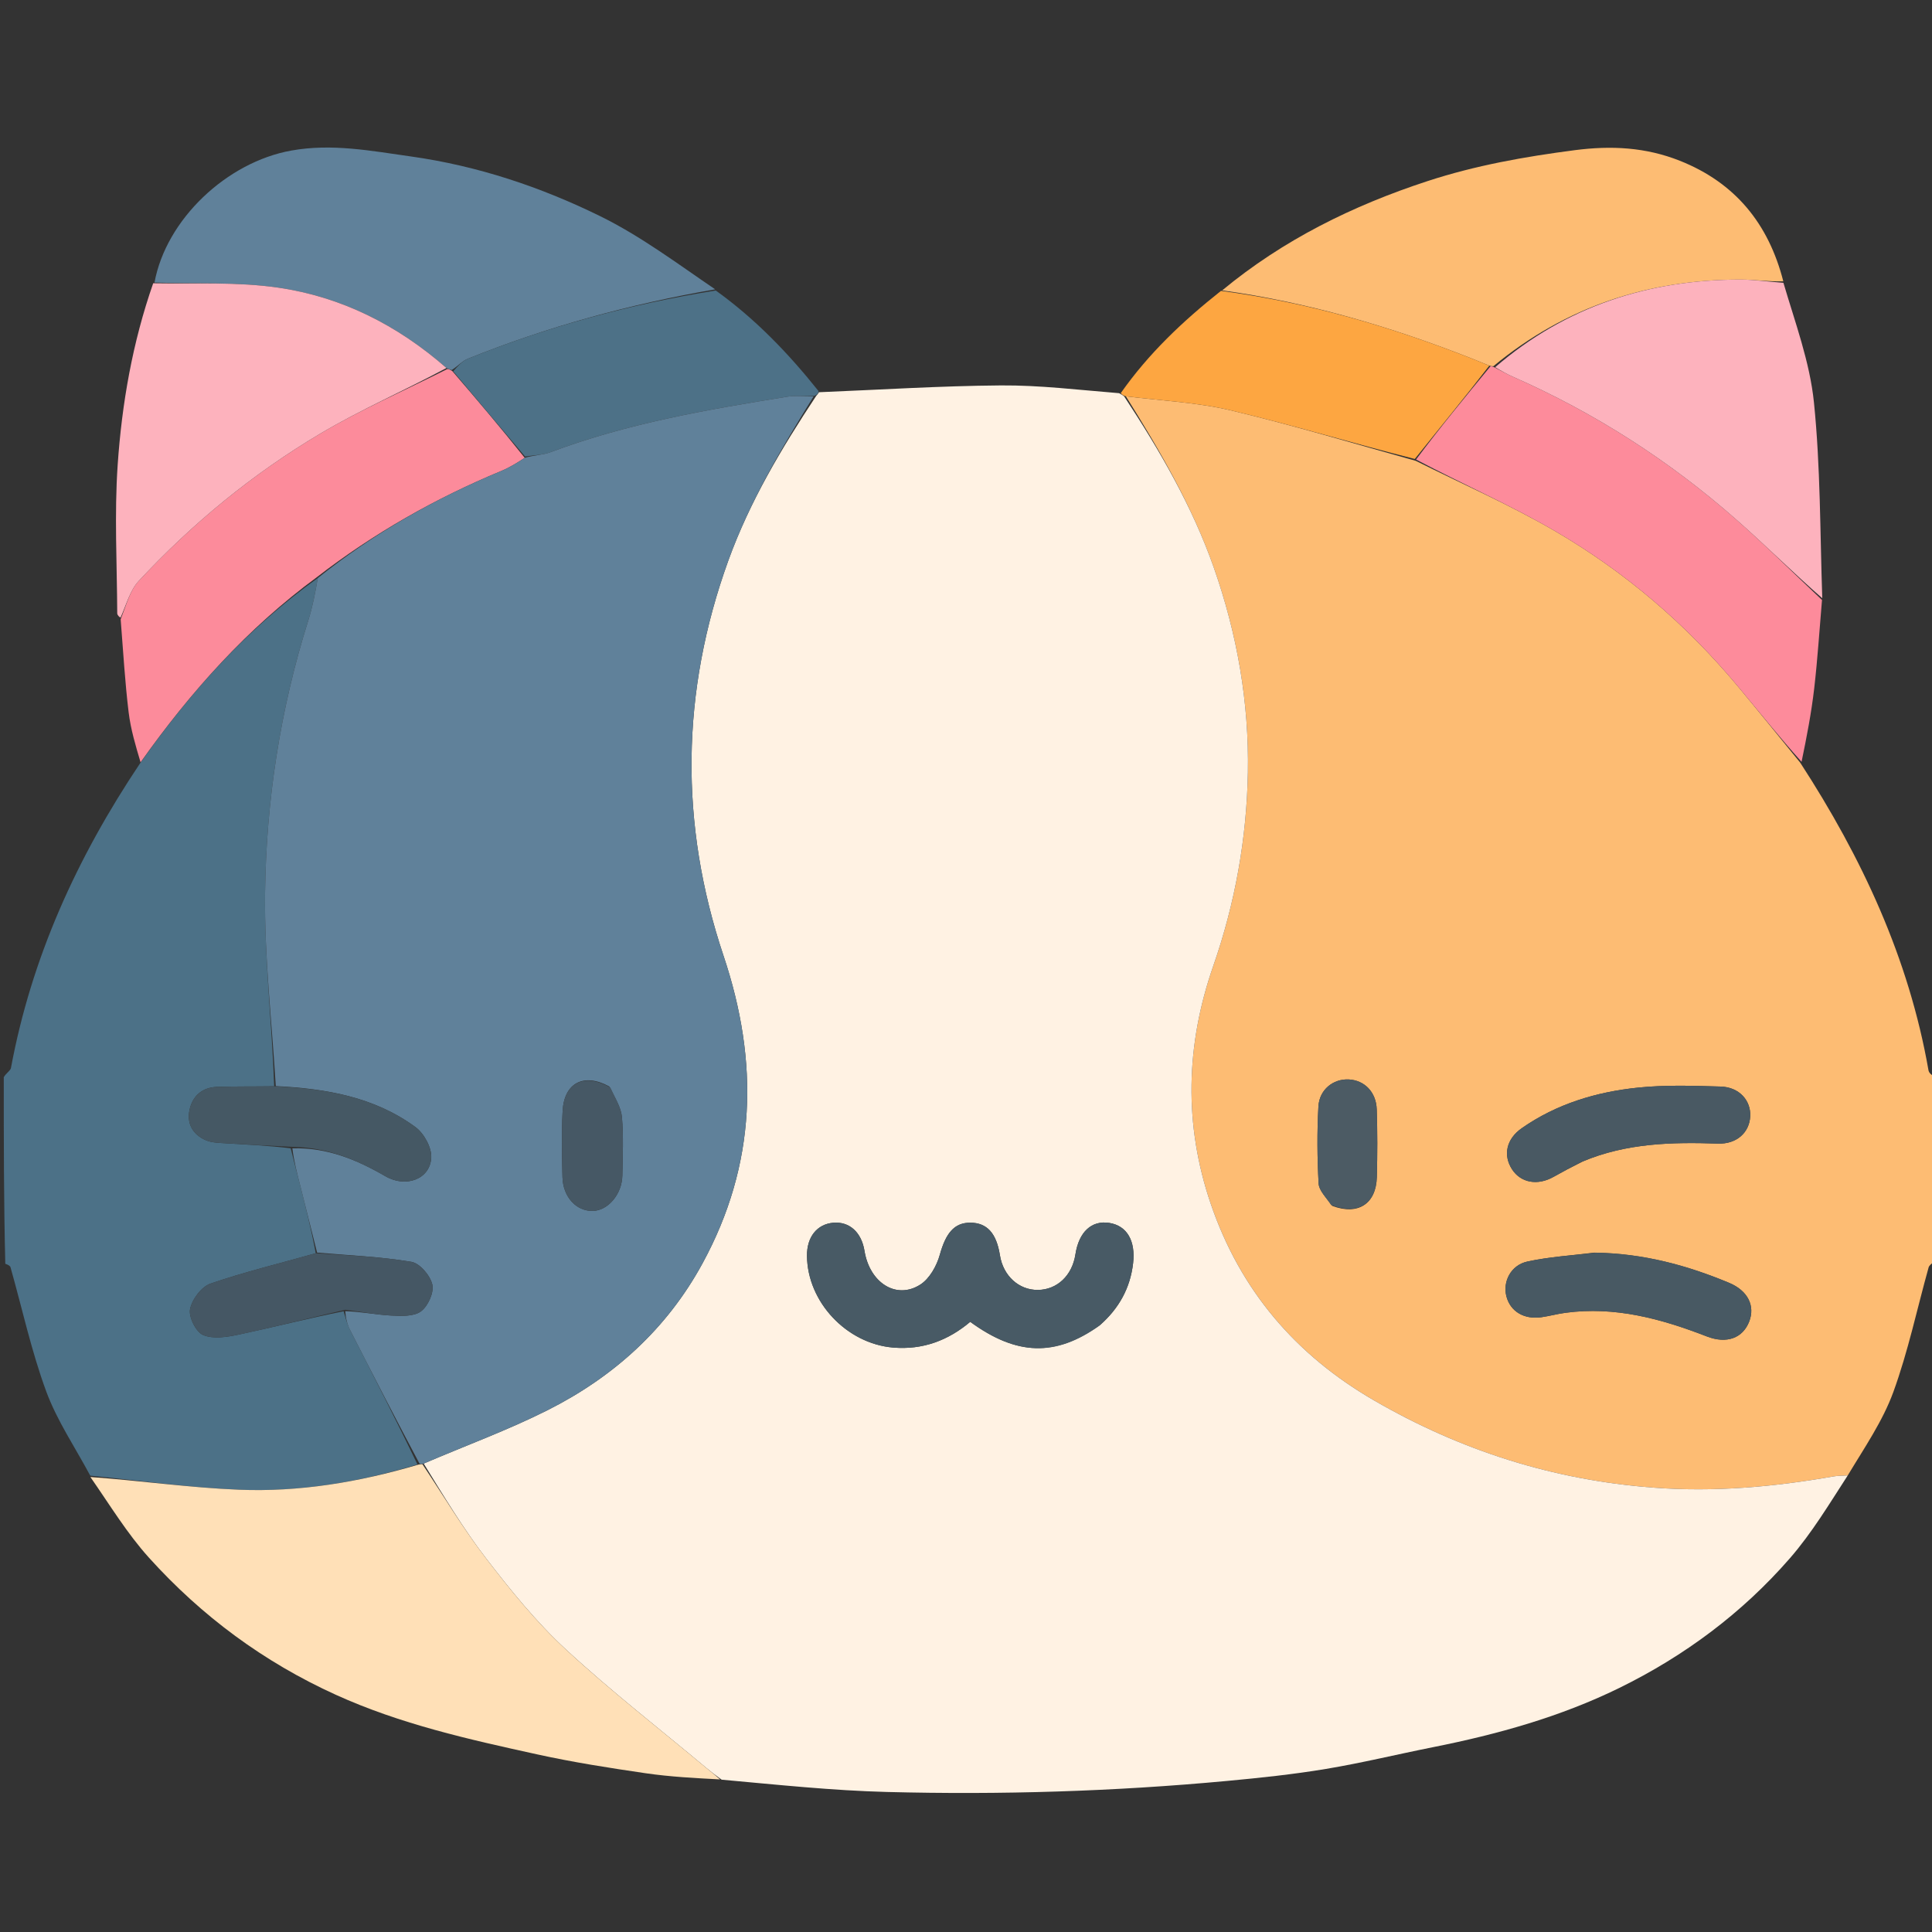 <svg version="1.1" id="Layer_1" xmlns="http://www.w3.org/2000/svg" xmlns:xlink="http://www.w3.org/1999/xlink" x="0px" y="0px"
	 width="100%" viewBox="0 0 512 512" enable-background="new 0 0 512 512" xml:space="preserve">
<rect x="0" y="0" width="512" height="512" fill="#333333" stroke="none"/>
<path fill="none" opacity="1" stroke="none" 
	d="
M1,285 
	C1,190.371 1,95.742 1,1.057 
	C171.56,1.057 342.121,1.057 513,1.057 
	C513,95.356 513,189.712 512.654,284.84 
	C511.881,284.948 511.191,284.331 511.065,283.615 
	C505.858,253.885 493.377,227.197 477.431,201.892 
	C478.809,195.27 480.037,188.883 480.783,182.44 
	C481.685,174.653 482.179,166.819 482.918,158.539 
	C482.323,140.912 482.453,123.67 480.711,106.619 
	C479.617,95.9 475.715,85.468 473.04,74.519 
	C468.686,59.242 459.794,48.403 445.167,42.598 
	C436.141,39.017 427.024,38.536 417.333,39.797 
	C404.07,41.522 391.041,43.828 378.323,47.99 
	C358.481,54.483 340.05,63.573 323.574,77.083 
	C313.449,85.107 304.357,93.713 296.477,103.968 
	C285.778,103.33 275.508,102.06 265.249,102.139 
	C249.175,102.261 233.109,103.295 216.911,103.628 
	C208.863,93.553 200.197,84.548 189.959,76.667 
	C179.6,69.933 169.847,62.594 159.086,57.305 
	C143.29,49.54 126.556,43.948 108.961,41.473 
	C98.427,39.992 88.029,37.958 77.209,39.897 
	C60.136,42.958 44.034,58.084 40.599,75.067 
	C35.096,90.832 32.303,106.938 31.185,123.201 
	C30.289,136.248 31.01,149.406 31.068,162.515 
	C31.071,163.033 31.638,163.549 31.966,164.522 
	C32.663,172.901 33.132,180.849 34.086,188.738 
	C34.633,193.266 35.965,197.7 36.798,202.475 
	C20.33,227.383 8.34,253.809 2.906,283.006 
	C2.765,283.763 1.657,284.339 1,285 
z"/>
<path fill="#FDBC73" opacity="1" stroke="none" 
	d="
M477.068,202.102 
	C493.377,227.197 505.858,253.885 511.065,283.615 
	C511.191,284.331 511.881,284.948 512.654,285.306 
	C513,301.354 513,317.708 512.654,334.226 
	C511.894,334.888 511.257,335.326 511.098,335.897 
	C508.022,346.916 505.658,358.191 501.751,368.903 
	C498.919,376.669 494.058,383.694 489.67,391.01 
	C488.081,391.071 486.907,391.085 485.767,391.286 
	C470.027,394.052 454.294,395.457 438.215,394.242 
	C411.667,392.235 387.164,384.443 364.197,371.156 
	C343.306,359.07 328.67,341.906 320.872,319.053 
	C313.682,297.985 314.23,276.929 321.527,255.991 
	C327.315,239.383 330.386,222.215 330.702,204.72 
	C331.038,186.167 327.858,168.025 321.682,150.448 
	C315.957,134.154 307.36,119.389 298.374,105.027 
	C307.963,106.197 317.278,106.635 326.193,108.754 
	C342.54,112.638 358.651,117.514 375.193,122.125 
	C387.706,128.36 400.239,133.839 411.984,140.674 
	C430.633,151.527 446.905,165.458 460.737,182.109 
	C466.236,188.728 471.627,195.435 477.068,202.102 
M419.435,307.808 
	C430.947,302.926 443.046,302.642 455.275,303.065 
	C460.212,303.236 463.596,300.158 463.825,295.866 
	C464.05,291.628 460.907,288.091 455.988,287.947 
	C448.685,287.733 441.312,287.482 434.07,288.232 
	C423.051,289.372 412.513,292.532 403.277,298.987 
	C399.178,301.852 398.294,306.145 400.688,309.857 
	C403.018,313.472 407.469,314.274 411.706,311.882 
	C414.022,310.574 416.372,309.326 419.435,307.808 
M422.483,331.964 
	C416.572,332.707 410.577,333.061 404.779,334.32 
	C400.376,335.276 398.199,339.651 399.211,343.546 
	C400.251,347.549 403.894,349.746 408.529,349.07 
	C410.661,348.76 412.755,348.186 414.889,347.899 
	C428.003,346.137 440.257,349.486 452.315,354.165 
	C457.617,356.222 461.861,354.604 463.561,350.211 
	C465.173,346.047 463.199,342.034 458.22,339.96 
	C447.095,335.324 435.604,332.18 422.483,331.964 
M353.067,319.576 
	C359.853,322.131 364.682,319.085 364.875,311.924 
	C365.035,305.952 365.048,299.967 364.848,293.997 
	C364.695,289.388 361.603,286.296 357.47,286.066 
	C353.385,285.838 349.643,288.724 349.393,293.232 
	C349.018,300.015 349.076,306.847 349.445,313.631 
	C349.547,315.508 351.401,317.289 353.067,319.576 
z"/>
<path fill="none" opacity="1" stroke="none" 
	d="
M490.102,391.049 
	C494.058,383.694 498.919,376.669 501.751,368.903 
	C505.658,358.191 508.022,346.916 511.098,335.897 
	C511.257,335.326 511.894,334.888 512.654,334.694 
	C513,394.303 513,453.607 513,512.955 
	C342.449,512.955 171.899,512.955 1,512.955 
	C1,453.98 1,394.958 1.403,335.382 
	C2.143,335.165 2.675,335.45 2.788,335.852 
	C5.891,346.816 8.309,358.028 12.231,368.687 
	C15.112,376.52 19.953,383.632 23.954,391.424 
	C29.116,398.828 33.68,406.384 39.488,412.817 
	C53.439,428.271 69.869,440.447 88.993,449.135 
	C106.127,456.919 124.248,460.957 142.417,464.94 
	C151.877,467.015 161.474,468.522 171.062,469.922 
	C177.654,470.885 184.336,471.223 191.413,471.913 
	C206.245,472.991 220.627,474.519 235.039,474.891 
	C265.133,475.669 295.211,474.76 325.202,471.965 
	C333.952,471.15 342.714,470.228 351.376,468.786 
	C360.903,467.2 370.309,464.902 379.787,463.015 
	C396.823,459.625 413.506,454.984 429.126,447.327 
	C446.384,438.866 461.679,427.492 474.315,412.983 
	C480.206,406.219 484.877,398.393 490.102,391.049 
z"/>
<path fill="#4C7187" opacity="1" stroke="none" 
	d="
M23.921,391.065 
	C19.953,383.632 15.112,376.52 12.231,368.687 
	C8.309,358.028 5.891,346.816 2.788,335.852 
	C2.675,335.45 2.143,335.165 1.403,334.913 
	C1,318.646 1,302.292 1,285.469 
	C1.657,284.339 2.765,283.763 2.906,283.006 
	C8.34,253.809 20.33,227.383 37.105,202.313 
	C50.561,183.212 65.588,166.493 84.219,153.188 
	C83.558,157.076 82.841,160.796 81.708,164.384 
	C74.271,187.935 70.539,212.177 70.244,236.739 
	C70.04,253.753 72.061,270.795 72.659,287.876 
	C67.346,287.953 62.458,287.883 57.577,288.033 
	C53.605,288.154 50.997,290.42 50.217,294.197 
	C49.462,297.854 51.17,300.739 54.587,302.185 
	C56.183,302.86 58.101,302.87 59.885,302.983 
	C65.583,303.345 71.287,303.612 77.038,304.312 
	C77.92,307.889 78.769,311.066 79.579,314.254 
	C81.076,320.148 82.549,326.049 83.672,332.12 
	C74.107,334.845 64.787,337.062 55.776,340.174 
	C53.376,341.003 50.87,344.37 50.368,346.952 
	C49.961,349.042 51.943,353.002 53.845,353.8 
	C56.514,354.92 60.187,354.331 63.261,353.678 
	C72.573,351.7 81.804,349.339 91.06,347.497 
	C91.622,349.409 92.042,351.026 92.783,352.479 
	C98.804,364.301 104.886,376.091 110.633,388.104 
	C94.987,392.836 79.292,395.427 63.354,394.791 
	C50.181,394.265 37.063,392.36 23.921,391.065 
z"/>
<path fill="#FFF2E3" opacity="1" stroke="none" 
	d="
M489.67,391.01 
	C484.877,398.393 480.206,406.219 474.315,412.983 
	C461.679,427.492 446.384,438.866 429.126,447.327 
	C413.506,454.984 396.823,459.625 379.787,463.015 
	C370.309,464.902 360.903,467.2 351.376,468.786 
	C342.714,470.228 333.952,471.15 325.202,471.965 
	C295.211,474.76 265.133,475.669 235.039,474.891 
	C220.627,474.519 206.245,472.991 191.242,471.633 
	C189.475,470.353 188.295,469.449 187.156,468.497 
	C174.685,458.074 161.815,448.081 149.899,437.058 
	C142.146,429.886 135.386,421.516 128.913,413.119 
	C122.767,405.144 117.573,396.435 112.283,387.864 
	C123.458,383.067 134.59,379.01 145.1,373.72 
	C162.574,364.926 176.691,352.223 186.169,334.818 
	C200.502,308.497 201.181,281.438 191.744,253.287 
	C180.041,218.378 180.431,183.345 193.01,148.568 
	C198.656,132.958 207.075,118.85 216.303,104.915 
	C216.694,104.509 216.867,104.226 217.04,103.943 
	C233.109,103.295 249.175,102.261 265.249,102.139 
	C275.508,102.06 285.778,103.33 296.589,104.2 
	C297.396,104.622 297.657,104.838 297.918,105.054 
	C307.36,119.389 315.957,134.154 321.682,150.448 
	C327.858,168.025 331.038,186.167 330.702,204.72 
	C330.386,222.215 327.315,239.383 321.527,255.991 
	C314.23,276.929 313.682,297.985 320.872,319.053 
	C328.67,341.906 343.306,359.07 364.197,371.156 
	C387.164,384.443 411.667,392.235 438.215,394.242 
	C454.294,395.457 470.027,394.052 485.767,391.286 
	C486.907,391.085 488.081,391.071 489.67,391.01 
M291.568,351.116 
	C296.514,346.764 299.516,341.395 300.282,334.791 
	C300.972,328.835 298.673,324.837 293.99,324.087 
	C289.289,323.335 285.907,326.472 284.996,332.432 
	C284.144,338.007 280.172,341.779 275.082,341.845 
	C270.018,341.911 265.847,338.107 264.989,332.639 
	C264.073,326.81 261.57,324.054 257.166,324.026 
	C252.82,323.998 250.628,326.885 249.055,332.536 
	C248.24,335.462 246.349,338.847 243.909,340.416 
	C237.55,344.504 230.477,339.976 229.099,331.493 
	C228.296,326.545 225.091,323.664 220.81,324.042 
	C216.511,324.421 213.817,327.812 213.859,332.792 
	C213.963,345.081 224.389,356.07 236.671,357.117 
	C244.581,357.792 251.333,355.185 257.119,350.299 
	C269.457,359.294 279.72,359.596 291.568,351.116 
z"/>
<path fill="#60819A" opacity="1" stroke="none" 
	d="
M40.941,74.879 
	C44.034,58.084 60.136,42.958 77.209,39.897 
	C88.029,37.958 98.427,39.992 108.961,41.473 
	C126.556,43.948 143.29,49.54 159.086,57.305 
	C169.847,62.594 179.6,69.933 189.534,76.674 
	C166.842,80.623 145.059,86.579 123.989,95.07 
	C122.476,95.679 121.282,97.08 119.703,98.064 
	C119.169,97.884 118.857,97.814 118.315,97.523 
	C105.238,86.075 90.39,78.638 73.628,76.215 
	C62.892,74.663 51.847,75.25 40.941,74.879 
z"/>
<path fill="#FDBC73" opacity="1" stroke="none" 
	d="
M323.889,76.957 
	C340.05,63.573 358.481,54.483 378.323,47.99 
	C391.041,43.828 404.07,41.522 417.333,39.797 
	C427.024,38.536 436.141,39.017 445.167,42.598 
	C459.794,48.403 468.686,59.242 472.594,74.554 
	C468.552,74.668 464.924,74.093 461.295,74.091 
	C436.858,74.077 414.9,81.222 395.765,97.049 
	C395.347,97.049 395.18,97.049 394.681,96.898 
	C392.815,96.129 391.286,95.499 389.746,94.895 
	C368.442,86.539 346.61,80.117 323.889,76.957 
z"/>
<path fill="#FD8B9B" opacity="1" stroke="none" 
	d="
M395.013,97.049 
	C395.18,97.049 395.347,97.049 395.98,97.313 
	C397.922,98.328 399.366,99.151 400.879,99.817 
	C422.549,109.362 442.264,122.004 460.035,137.608 
	C467.865,144.483 475.258,151.857 482.85,159.005 
	C482.179,166.819 481.685,174.653 480.783,182.44 
	C480.037,188.883 478.809,195.27 477.431,201.892 
	C471.627,195.435 466.236,188.728 460.737,182.109 
	C446.905,165.458 430.633,151.527 411.984,140.674 
	C400.239,133.839 387.706,128.36 375.269,121.78 
	C381.679,113.208 388.346,105.128 395.013,97.049 
z"/>
<path fill="#FC8B9B" opacity="1" stroke="none" 
	d="
M118.531,97.805 
	C118.857,97.814 119.169,97.884 119.87,98.348 
	C126.567,106.114 132.861,113.548 139.056,121.329 
	C136.941,122.72 134.99,123.919 132.901,124.785 
	C115.366,132.056 98.999,141.341 83.97,152.958 
	C65.588,166.493 50.561,183.212 37.25,202.014 
	C35.965,197.7 34.633,193.266 34.086,188.738 
	C33.132,180.849 32.663,172.901 31.976,164.118 
	C33.532,160.122 34.483,156.408 36.777,153.944 
	C50.972,138.691 67.014,125.523 84.905,114.899 
	C95.693,108.493 107.295,103.457 118.531,97.805 
z"/>
<path fill="#FDB2BD" opacity="1" stroke="none" 
	d="
M118.315,97.523 
	C107.295,103.457 95.693,108.493 84.905,114.899 
	C67.014,125.523 50.972,138.691 36.777,153.944 
	C34.483,156.408 33.532,160.122 31.951,163.662 
	C31.638,163.549 31.071,163.033 31.068,162.515 
	C31.01,149.406 30.289,136.248 31.185,123.201 
	C32.303,106.938 35.096,90.832 40.599,75.067 
	C51.847,75.25 62.892,74.663 73.628,76.215 
	C90.39,78.638 105.238,86.075 118.315,97.523 
z"/>
<path fill="#FDB2BD" opacity="1" stroke="none" 
	d="
M482.918,158.539 
	C475.258,151.857 467.865,144.483 460.035,137.608 
	C442.264,122.004 422.549,109.362 400.879,99.817 
	C399.366,99.151 397.922,98.328 396.23,97.313 
	C414.9,81.222 436.858,74.077 461.295,74.091 
	C464.924,74.093 468.552,74.668 472.627,74.943 
	C475.715,85.468 479.617,95.9 480.711,106.619 
	C482.453,123.67 482.323,140.912 482.918,158.539 
z"/>
<path fill="#FDA641" opacity="1" stroke="none" 
	d="
M394.681,96.898 
	C388.346,105.128 381.679,113.208 374.936,121.632 
	C358.651,117.514 342.54,112.638 326.193,108.754 
	C317.278,106.635 307.963,106.197 298.374,105.027 
	C297.657,104.838 297.396,104.622 297.022,104.173 
	C304.357,93.713 313.449,85.107 323.574,77.083 
	C346.61,80.117 368.442,86.539 389.746,94.895 
	C391.286,95.499 392.815,96.129 394.681,96.898 
z"/>
<path fill="#4D7187" opacity="1" stroke="none" 
	d="
M139.156,120.982 
	C132.861,113.548 126.567,106.114 120.106,98.396 
	C121.282,97.08 122.476,95.679 123.989,95.07 
	C145.059,86.579 166.842,80.623 189.689,76.985 
	C200.197,84.548 208.863,93.553 216.911,103.628 
	C216.867,104.226 216.694,104.509 215.844,104.901 
	C213.005,105.034 210.8,104.782 208.689,105.123 
	C187.437,108.548 166.234,112.193 145.952,119.814 
	C143.839,120.608 141.428,120.612 139.156,120.982 
z"/>
<path fill="#495963" opacity="1" stroke="none" 
	d="
M419.071,307.93 
	C416.372,309.326 414.022,310.574 411.706,311.882 
	C407.469,314.274 403.018,313.472 400.688,309.857 
	C398.294,306.145 399.178,301.852 403.277,298.987 
	C412.513,292.532 423.051,289.372 434.07,288.232 
	C441.312,287.482 448.685,287.733 455.988,287.947 
	C460.907,288.091 464.05,291.628 463.825,295.866 
	C463.596,300.158 460.212,303.236 455.275,303.065 
	C443.046,302.642 430.947,302.926 419.071,307.93 
z"/>
<path fill="#485963" opacity="1" stroke="none" 
	d="
M422.966,331.967 
	C435.604,332.18 447.095,335.324 458.22,339.96 
	C463.199,342.034 465.173,346.047 463.561,350.211 
	C461.861,354.604 457.617,356.222 452.315,354.165 
	C440.257,349.486 428.003,346.137 414.889,347.899 
	C412.755,348.186 410.661,348.76 408.529,349.07 
	C403.894,349.746 400.251,347.549 399.211,343.546 
	C398.199,339.651 400.376,335.276 404.779,334.32 
	C410.577,333.061 416.572,332.707 422.966,331.967 
z"/>
<path fill="#4C5B64" opacity="1" stroke="none" 
	d="
M352.759,319.346 
	C351.401,317.289 349.547,315.508 349.445,313.631 
	C349.076,306.847 349.018,300.015 349.393,293.232 
	C349.643,288.724 353.385,285.838 357.47,286.066 
	C361.603,286.296 364.695,289.388 364.848,293.997 
	C365.048,299.967 365.035,305.952 364.875,311.924 
	C364.682,319.085 359.853,322.131 352.759,319.346 
z"/>
<path fill="#FFE0B7" opacity="1" stroke="none" 
	d="
M111.96,388.049 
	C117.573,396.435 122.767,405.144 128.913,413.119 
	C135.386,421.516 142.146,429.886 149.899,437.058 
	C161.815,448.081 174.685,458.074 187.156,468.497 
	C188.295,469.449 189.475,470.353 190.807,471.56 
	C184.336,471.223 177.654,470.885 171.062,469.922 
	C161.474,468.522 151.877,467.015 142.417,464.94 
	C124.248,460.957 106.127,456.919 88.993,449.135 
	C69.869,440.447 53.439,428.271 39.488,412.817 
	C33.68,406.384 29.116,398.828 23.954,391.424 
	C37.063,392.36 50.181,394.265 63.354,394.791 
	C79.292,395.427 94.987,392.836 110.887,388.138 
	C111.625,387.989 111.792,388.019 111.96,388.049 
z"/>
<path fill="#60819A" opacity="1" stroke="none" 
	d="
M112.283,387.864 
	C111.792,388.019 111.625,387.989 111.203,387.925 
	C104.886,376.091 98.804,364.301 92.783,352.479 
	C92.042,351.026 91.622,349.409 91.493,347.47 
	C95.837,347.622 99.728,348.424 103.651,348.632 
	C106.322,348.773 109.657,348.924 111.556,347.525 
	C113.419,346.152 115.052,342.55 114.572,340.427 
	C114.031,338.04 111.255,334.772 109.03,334.399 
	C100.791,333.021 92.379,332.678 84.032,331.947 
	C82.549,326.049 81.076,320.148 79.579,314.254 
	C78.769,311.066 77.92,307.889 77.477,304.318 
	C86.76,304.059 94.624,307.366 102.164,311.733 
	C107.558,314.857 114.003,312.517 114.285,306.761 
	C114.416,304.093 112.359,300.347 110.113,298.699 
	C99.175,290.668 86.31,288.477 73.087,287.824 
	C72.061,270.795 70.04,253.753 70.244,236.739 
	C70.539,212.177 74.271,187.935 81.708,164.384 
	C82.841,160.796 83.558,157.076 84.219,153.188 
	C98.999,141.341 115.366,132.056 132.901,124.785 
	C134.99,123.919 136.941,122.72 139.056,121.329 
	C141.428,120.612 143.839,120.608 145.952,119.814 
	C166.234,112.193 187.437,108.548 208.689,105.123 
	C210.8,104.782 213.005,105.034 215.625,105.025 
	C207.075,118.85 198.656,132.958 193.01,148.568 
	C180.431,183.345 180.041,218.378 191.744,253.287 
	C201.181,281.438 200.502,308.497 186.169,334.818 
	C176.691,352.223 162.574,364.926 145.1,373.72 
	C134.59,379.01 123.458,383.067 112.283,387.864 
M161.468,287.927 
	C154.774,284.248 149.497,286.912 149.099,294.459 
	C148.793,300.253 148.921,306.077 149.058,311.883 
	C149.183,317.21 152.722,321.018 157.123,320.905 
	C161.151,320.802 164.843,316.46 164.932,311.504 
	C165.024,306.361 165.267,301.187 164.824,296.08 
	C164.598,293.478 163.009,290.995 161.468,287.927 
z"/>
<path fill="#455864" opacity="1" stroke="none" 
	d="
M72.659,287.876 
	C86.31,288.477 99.175,290.668 110.113,298.699 
	C112.359,300.347 114.416,304.093 114.285,306.761 
	C114.003,312.517 107.558,314.857 102.164,311.733 
	C94.624,307.366 86.76,304.059 77.428,303.922 
	C71.287,303.612 65.583,303.345 59.885,302.983 
	C58.101,302.87 56.183,302.86 54.587,302.185 
	C51.17,300.739 49.462,297.854 50.217,294.197 
	C50.997,290.42 53.605,288.154 57.577,288.033 
	C62.458,287.883 67.346,287.953 72.659,287.876 
z"/>
<path fill="#455764" opacity="1" stroke="none" 
	d="
M83.672,332.12 
	C92.379,332.678 100.791,333.021 109.03,334.399 
	C111.255,334.772 114.031,338.04 114.572,340.427 
	C115.052,342.55 113.419,346.152 111.556,347.525 
	C109.657,348.924 106.322,348.773 103.651,348.632 
	C99.728,348.424 95.837,347.622 91.5,347.1 
	C81.804,349.339 72.573,351.7 63.261,353.678 
	C60.187,354.331 56.514,354.92 53.845,353.8 
	C51.943,353.002 49.961,349.042 50.368,346.952 
	C50.87,344.37 53.376,341.003 55.776,340.174 
	C64.787,337.062 74.107,334.845 83.672,332.12 
z"/>
<path fill="#485A65" opacity="1" stroke="none" 
	d="
M291.294,351.352 
	C279.72,359.596 269.457,359.294 257.119,350.299 
	C251.333,355.185 244.581,357.792 236.671,357.117 
	C224.389,356.07 213.963,345.081 213.859,332.792 
	C213.817,327.812 216.511,324.421 220.81,324.042 
	C225.091,323.664 228.296,326.545 229.099,331.493 
	C230.477,339.976 237.55,344.504 243.909,340.416 
	C246.349,338.847 248.24,335.462 249.055,332.536 
	C250.628,326.885 252.82,323.998 257.166,324.026 
	C261.57,324.054 264.073,326.81 264.989,332.639 
	C265.847,338.107 270.018,341.911 275.082,341.845 
	C280.172,341.779 284.144,338.007 284.996,332.432 
	C285.907,326.472 289.289,323.335 293.99,324.087 
	C298.673,324.837 300.972,328.835 300.282,334.791 
	C299.516,341.395 296.514,346.764 291.294,351.352 
z"/>
<path fill="#465865" opacity="1" stroke="none" 
	d="
M161.752,288.193 
	C163.009,290.995 164.598,293.478 164.824,296.08 
	C165.267,301.187 165.024,306.361 164.932,311.504 
	C164.843,316.46 161.151,320.802 157.123,320.905 
	C152.722,321.018 149.183,317.21 149.058,311.883 
	C148.921,306.077 148.793,300.253 149.099,294.459 
	C149.497,286.912 154.774,284.248 161.752,288.193 
z"/>
</svg>